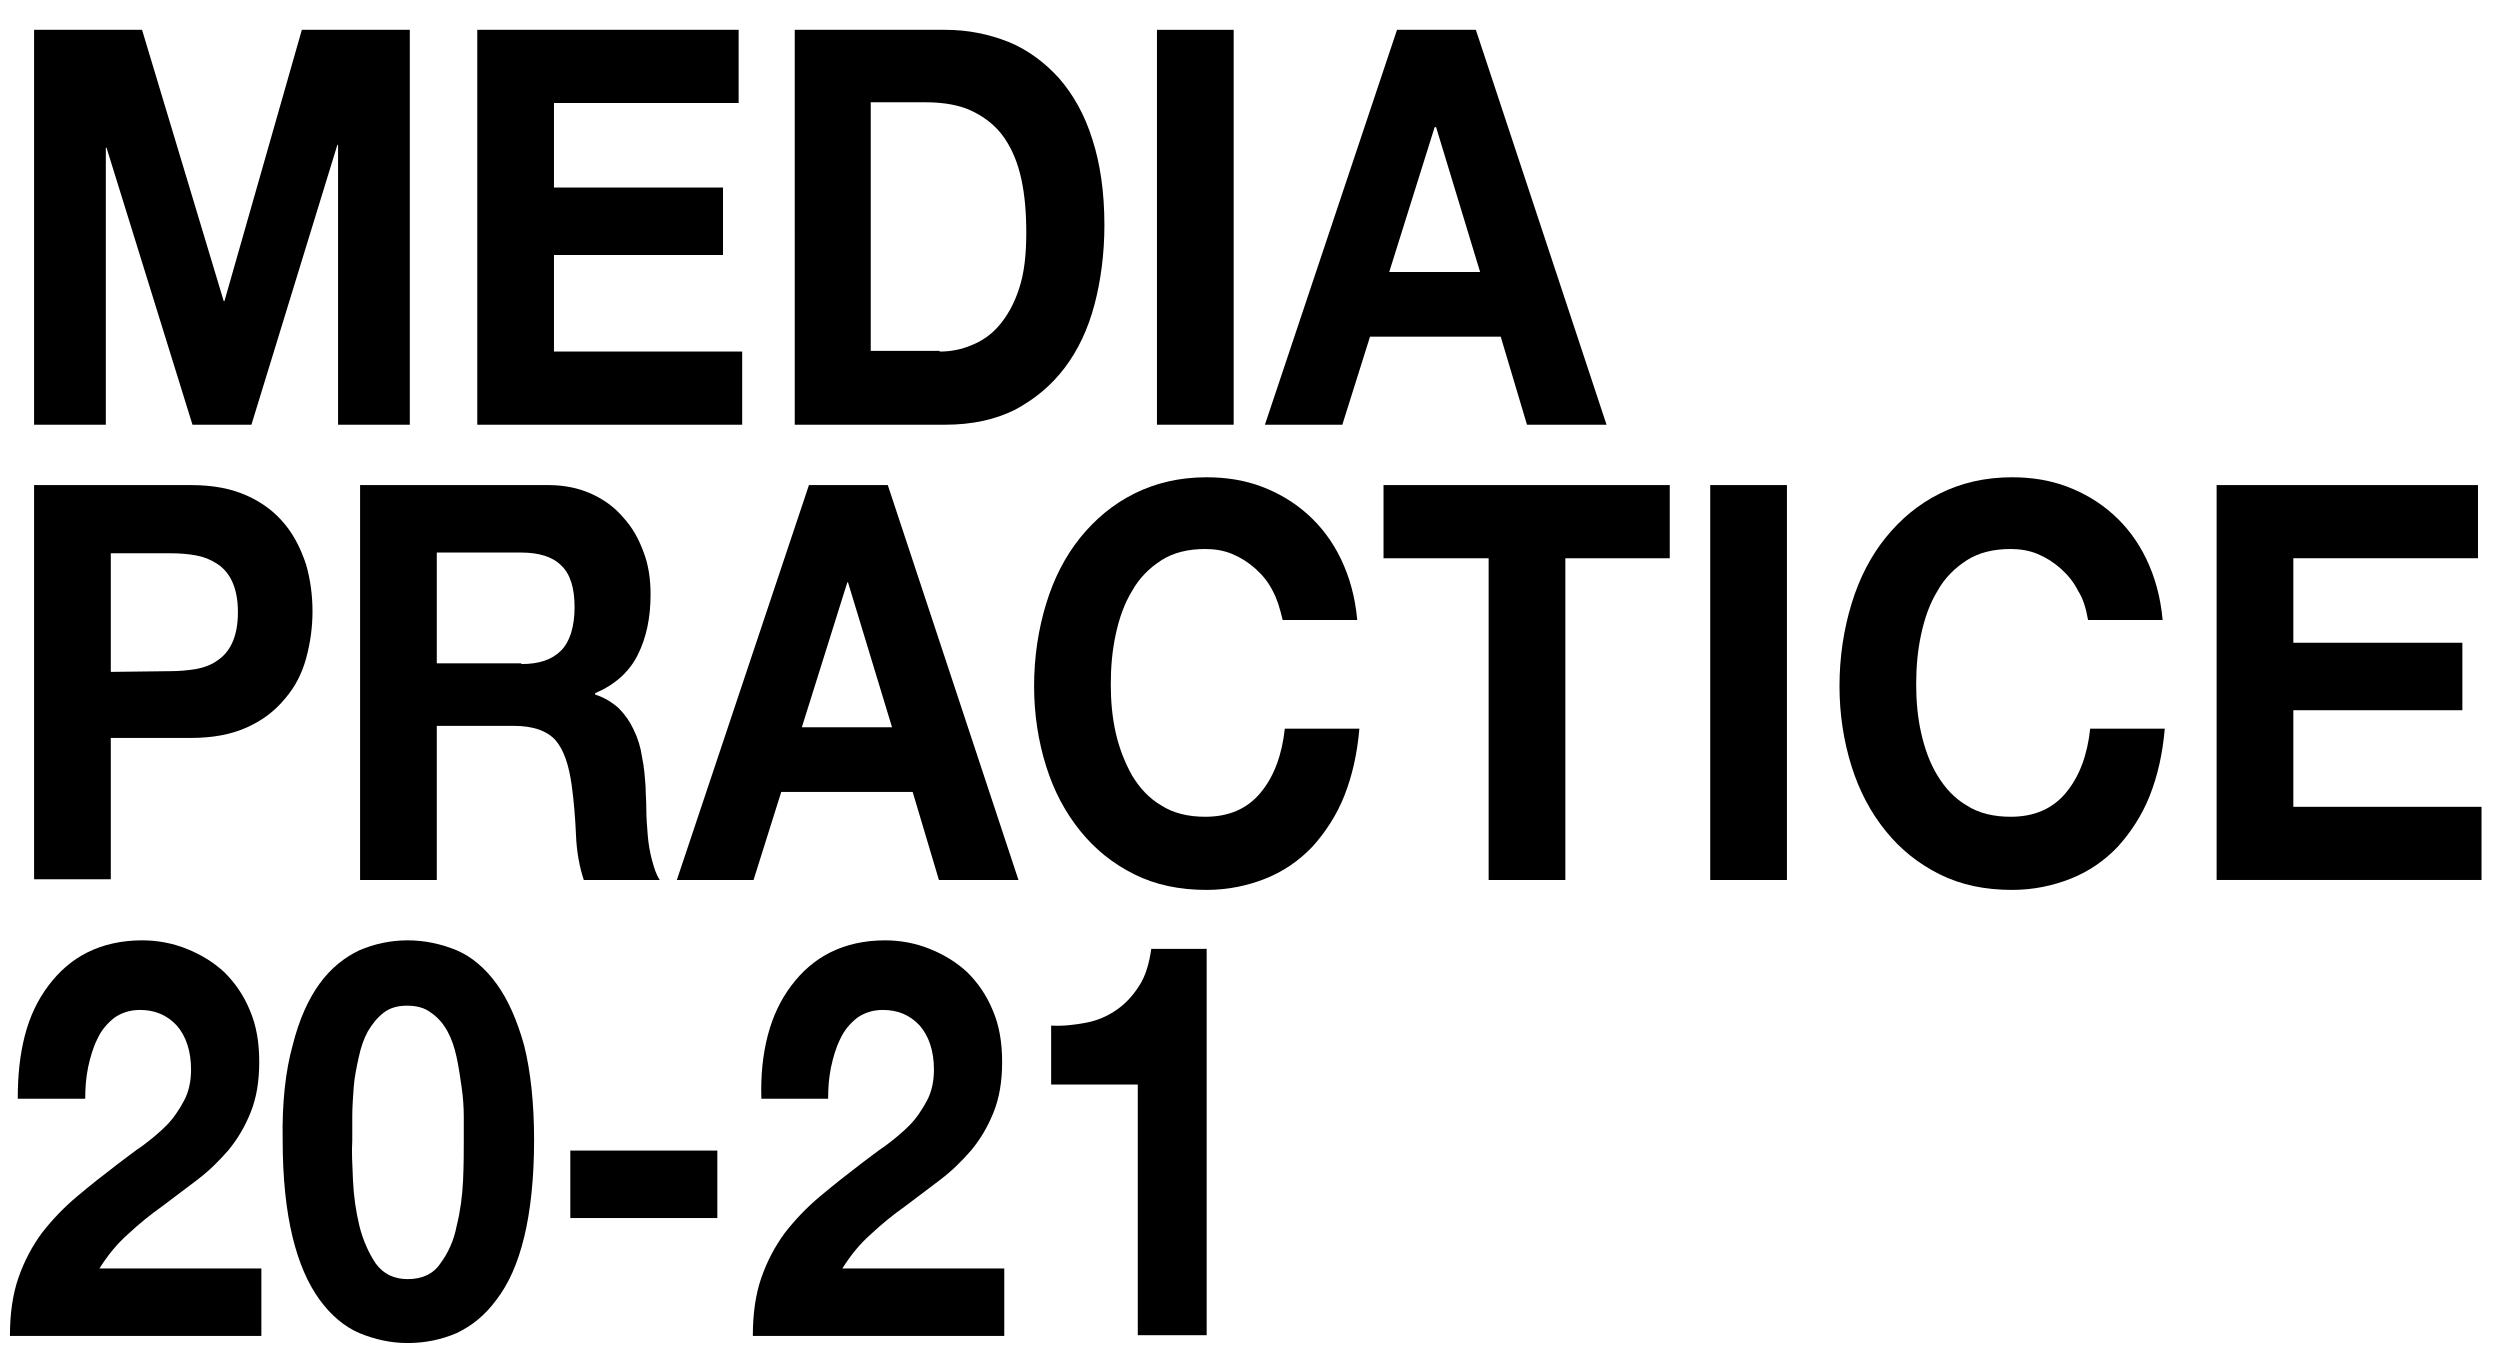 <?xml version="1.0" encoding="utf-8"?>
<!-- Generator: Adobe Illustrator 25.0.1, SVG Export Plug-In . SVG Version: 6.00 Build 0)  -->
<svg version="1.1" id="レイヤー_1" xmlns="http://www.w3.org/2000/svg" xmlns:xlink="http://www.w3.org/1999/xlink" x="0px"
	 y="0px" viewBox="0 0 352 191" style="enable-background:new 0 0 352 191;" xml:space="preserve">
<style type="text/css">
	.st0{fill:#000000;}
</style>
<rect x="60" y="-474.6" class="st0" width="354" height="191"/>
<g>
	<path d="M20,4.2l11.5,38.2h0.1L42.5,4.2h15.2v55.6H47.6V20.4h-0.1L35.4,59.8h-8.3L15,20.8h-0.1v39H4.8V4.2H20z"/>
	<path d="M104,4.2v10.3H78v11.9h23.8v9.5H78v13.6h26.5v10.3H67.2V4.2H104z"/>
	<path d="M133.1,4.2c3.2,0,6.1,0.6,8.9,1.7c2.7,1.1,5.1,2.9,7.1,5.1c2,2.3,3.6,5.1,4.7,8.6c1.1,3.4,1.7,7.4,1.7,12.1
		c0,4-0.5,7.8-1.4,11.2s-2.3,6.4-4.2,8.9s-4.2,4.4-7,5.9c-2.8,1.4-6.1,2.1-9.8,2.1h-21.2V4.2H133.1z M132.3,49.5
		c1.6,0,3.1-0.3,4.5-0.9c1.5-0.6,2.8-1.5,3.9-2.8c1.1-1.3,2.1-3,2.8-5.2c0.7-2.1,1-4.7,1-7.8c0-2.8-0.2-5.3-0.7-7.6
		s-1.3-4.2-2.4-5.8c-1.1-1.6-2.6-2.8-4.4-3.7c-1.8-0.9-4.1-1.3-6.7-1.3h-7.7v35h9.7V49.5z"/>
	<path d="M173.7,4.2v55.6h-10.8V4.2H173.7z"/>
	<path d="M207.8,4.2l18.4,55.6H215l-3.7-12.4h-18.4L189,59.8h-10.9l18.6-55.6C196.7,4.2,207.8,4.2,207.8,4.2z M208.4,38.3l-6.2-20.4
		H202l-6.4,20.4H208.4z"/>
	<path d="M26.9,68.3c3.1,0,5.7,0.5,7.9,1.5s3.9,2.3,5.3,4c1.4,1.7,2.3,3.6,3,5.7c0.6,2.1,0.9,4.3,0.9,6.6c0,2.2-0.3,4.4-0.9,6.6
		c-0.6,2.2-1.6,4.1-3,5.7c-1.4,1.7-3.1,3-5.3,4s-4.8,1.5-7.9,1.5H15.6v19.9H4.8V68.3H26.9z M24,94.5c1.2,0,2.4-0.1,3.6-0.3
		c1.1-0.2,2.2-0.6,3-1.2c0.9-0.6,1.6-1.4,2.1-2.5s0.8-2.5,0.8-4.3s-0.3-3.2-0.8-4.3c-0.5-1.1-1.2-1.9-2.1-2.5s-1.9-1-3-1.2
		s-2.3-0.3-3.6-0.3h-8.4v16.7L24,94.5L24,94.5z"/>
	<path d="M77.2,68.3c2.2,0,4.2,0.4,6,1.2c1.8,0.8,3.3,1.9,4.5,3.3c1.3,1.4,2.2,3,2.9,4.9c0.7,1.8,1,3.8,1,6c0,3.3-0.6,6.1-1.8,8.5
		c-1.2,2.4-3.2,4.2-6,5.4v0.2c1.3,0.4,2.4,1.1,3.3,1.9c0.9,0.9,1.6,1.9,2.1,3c0.6,1.2,1,2.5,1.2,3.9c0.3,1.4,0.4,2.8,0.5,4.2
		c0,0.9,0.1,1.9,0.1,3.1s0.1,2.4,0.2,3.7c0.1,1.2,0.3,2.4,0.6,3.5c0.3,1.1,0.6,2.1,1.1,2.8H82.2c-0.6-1.8-1-3.9-1.1-6.3
		s-0.3-4.8-0.6-7c-0.4-2.9-1.1-5-2.3-6.4c-1.2-1.3-3.1-2-5.9-2H61.5v21.7H50.7V68.3H77.2z M73.4,93.5c2.5,0,4.3-0.6,5.6-1.9
		c1.2-1.2,1.9-3.3,1.9-6.1c0-2.7-0.6-4.7-1.9-5.9c-1.2-1.2-3.1-1.8-5.6-1.8H61.5v15.6h11.9V93.5z"/>
	<path d="M125,68.3l18.4,55.6h-11.2l-3.7-12.4H110l-3.9,12.4H95.3l18.6-55.6H125z M125.6,102.4L119.4,82h-0.1l-6.4,20.4H125.6z"/>
	<path d="M179.2,83.2c-0.6-1.2-1.4-2.2-2.4-3.1s-2.1-1.6-3.3-2.1s-2.5-0.7-3.8-0.7c-2.4,0-4.5,0.5-6.2,1.6s-3.1,2.5-4.1,4.3
		c-1.1,1.8-1.8,3.8-2.3,6.1c-0.5,2.3-0.7,4.6-0.7,7.1c0,2.3,0.2,4.6,0.7,6.8c0.5,2.2,1.3,4.2,2.3,6c1.1,1.8,2.4,3.2,4.1,4.2
		c1.7,1.1,3.8,1.6,6.2,1.6c3.3,0,5.9-1.1,7.8-3.4c1.9-2.3,3-5.3,3.4-9h10.5c-0.3,3.5-1,6.6-2.1,9.4s-2.7,5.2-4.5,7.2
		c-1.9,2-4.1,3.5-6.6,4.5s-5.3,1.6-8.3,1.6c-3.8,0-7.2-0.7-10.2-2.2s-5.5-3.5-7.6-6.1s-3.7-5.6-4.8-9.1s-1.7-7.3-1.7-11.3
		c0-4.1,0.6-8,1.7-11.6c1.1-3.6,2.7-6.7,4.8-9.3s4.6-4.7,7.6-6.2s6.4-2.3,10.2-2.3c2.7,0,5.3,0.4,7.7,1.3s4.6,2.2,6.5,3.9
		c1.9,1.7,3.5,3.8,4.7,6.3s2,5.3,2.3,8.6h-10.5C180.2,85.6,179.8,84.3,179.2,83.2z"/>
	<path d="M194.8,78.6V68.3h40.3v10.3h-14.7v45.3h-10.8V78.6H194.8z"/>
	<path d="M251.6,68.3v55.6h-10.8V68.3H251.6z"/>
	<path d="M292.6,83.2c-0.6-1.2-1.4-2.2-2.4-3.1s-2.1-1.6-3.3-2.1c-1.2-0.5-2.5-0.7-3.8-0.7c-2.4,0-4.5,0.5-6.2,1.6s-3.1,2.5-4.1,4.3
		c-1.1,1.8-1.8,3.8-2.3,6.1c-0.5,2.3-0.7,4.6-0.7,7.1c0,2.3,0.2,4.6,0.7,6.8c0.5,2.2,1.2,4.2,2.3,6c1.1,1.8,2.4,3.2,4.1,4.2
		c1.7,1.1,3.8,1.6,6.2,1.6c3.3,0,5.9-1.1,7.8-3.4s3-5.3,3.4-9h10.5c-0.3,3.5-1,6.6-2.1,9.4s-2.7,5.2-4.5,7.2c-1.9,2-4.1,3.5-6.6,4.5
		s-5.3,1.6-8.3,1.6c-3.8,0-7.2-0.7-10.2-2.2s-5.5-3.5-7.6-6.1s-3.7-5.6-4.8-9.1c-1.1-3.5-1.7-7.3-1.7-11.3c0-4.1,0.6-8,1.7-11.6
		s2.7-6.7,4.8-9.3c2.1-2.6,4.6-4.7,7.6-6.2s6.4-2.3,10.2-2.3c2.7,0,5.3,0.4,7.7,1.3c2.4,0.9,4.6,2.2,6.5,3.9
		c1.9,1.7,3.5,3.8,4.7,6.3s2,5.3,2.3,8.6H294C293.7,85.6,293.3,84.3,292.6,83.2z"/>
	<path d="M348.9,68.3v10.3h-26v11.9h23.8v9.5h-23.8v13.6h26.5v10.3h-37.3V68.3H348.9z"/>
	<path d="M3.5,145.8c0.7-2.7,1.8-5,3.3-7s3.3-3.6,5.5-4.7c2.2-1.1,4.8-1.7,7.7-1.7c2.2,0,4.3,0.4,6.3,1.2s3.8,1.9,5.3,3.3
		c1.5,1.5,2.7,3.2,3.6,5.4c0.9,2.1,1.3,4.5,1.3,7.2c0,2.8-0.4,5.1-1.2,7.1s-1.8,3.7-3.1,5.3c-1.3,1.5-2.7,2.9-4.4,4.2
		c-1.6,1.2-3.3,2.5-4.9,3.7c-1.7,1.2-3.3,2.5-4.8,3.9c-1.6,1.4-2.9,3-4.1,4.9h22.8v9.5H1.4c0-3.2,0.4-5.9,1.2-8.2s1.9-4.4,3.3-6.3
		c1.4-1.8,3-3.5,4.9-5.1s3.8-3.1,5.9-4.7c1.1-0.8,2.2-1.7,3.4-2.5c1.2-0.9,2.3-1.8,3.3-2.8s1.8-2.2,2.5-3.5s1-2.8,1-4.4
		c0-2.6-0.7-4.7-2-6.2c-1.4-1.5-3.1-2.2-5.2-2.2c-1.4,0-2.6,0.4-3.6,1.1c-1,0.8-1.8,1.7-2.4,3c-0.6,1.2-1,2.6-1.3,4
		c-0.3,1.5-0.4,2.9-0.4,4.4H2.5C2.5,151.4,2.8,148.5,3.5,145.8z"/>
	<path d="M41.2,147.2c0.9-3.6,2.2-6.5,3.8-8.7s3.5-3.7,5.6-4.7c2.1-0.9,4.4-1.4,6.8-1.4c2.4,0,4.7,0.5,6.9,1.4
		c2.1,0.9,4,2.5,5.6,4.7s2.9,5.1,3.9,8.7c0.9,3.6,1.4,8.1,1.4,13.3c0,5.4-0.5,10-1.4,13.7s-2.2,6.6-3.9,8.8
		c-1.6,2.2-3.5,3.7-5.6,4.7c-2.1,0.9-4.4,1.4-6.9,1.4c-2.4,0-4.6-0.5-6.8-1.4c-2.1-0.9-4-2.5-5.6-4.7s-2.9-5.1-3.8-8.8
		c-0.9-3.7-1.4-8.2-1.4-13.7C39.7,155.3,40.2,150.8,41.2,147.2z M49.7,166.2c0.1,2.2,0.4,4.3,0.9,6.4c0.5,2,1.3,3.8,2.3,5.3
		c1.1,1.5,2.6,2.2,4.5,2.2c2,0,3.6-0.7,4.6-2.2c1.1-1.5,1.9-3.2,2.3-5.3c0.5-2,0.8-4.2,0.9-6.4s0.1-4.1,0.1-5.6c0-0.9,0-2.1,0-3.4
		c0-1.3-0.1-2.7-0.3-4.1c-0.2-1.4-0.4-2.8-0.7-4.2c-0.3-1.4-0.7-2.6-1.3-3.7c-0.6-1.1-1.4-2-2.3-2.6c-0.9-0.7-2-1-3.4-1
		c-1.3,0-2.4,0.3-3.3,1c-0.9,0.7-1.6,1.6-2.2,2.6c-0.6,1.1-1,2.3-1.3,3.7s-0.6,2.8-0.7,4.2s-0.2,2.8-0.2,4.1s0,2.5,0,3.4
		C49.5,162.1,49.6,164,49.7,166.2z"/>
	<path d="M101,162v9.5H80.3V162H101z"/>
	<path d="M108.1,145.8c0.7-2.7,1.8-5,3.3-7s3.3-3.6,5.5-4.7c2.2-1.1,4.8-1.7,7.7-1.7c2.2,0,4.3,0.4,6.3,1.2s3.8,1.9,5.3,3.3
		c1.5,1.5,2.7,3.2,3.6,5.4c0.9,2.1,1.3,4.5,1.3,7.2c0,2.8-0.4,5.1-1.2,7.1s-1.8,3.7-3.1,5.3c-1.3,1.5-2.7,2.9-4.4,4.2
		c-1.6,1.2-3.3,2.5-4.9,3.7c-1.7,1.2-3.3,2.5-4.8,3.9c-1.6,1.4-2.9,3-4.1,4.9h22.8v9.5H106c0-3.2,0.4-5.9,1.2-8.2
		c0.8-2.3,1.9-4.4,3.3-6.3c1.4-1.8,3-3.5,4.9-5.1s3.8-3.1,5.9-4.7c1.1-0.8,2.2-1.7,3.4-2.5c1.2-0.9,2.3-1.8,3.3-2.8s1.8-2.2,2.5-3.5
		s1-2.8,1-4.4c0-2.6-0.7-4.7-2-6.2c-1.4-1.5-3.1-2.2-5.2-2.2c-1.4,0-2.6,0.4-3.6,1.1c-1,0.8-1.8,1.7-2.4,3c-0.6,1.2-1,2.6-1.3,4
		c-0.3,1.5-0.4,2.9-0.4,4.4h-9.4C107.1,151.4,107.4,148.5,108.1,145.8z"/>
	<path d="M160.2,188v-35.3H148v-8.3c1.7,0.1,3.3-0.1,4.9-0.4c1.6-0.3,3-0.9,4.3-1.8c1.3-0.9,2.3-2,3.2-3.4s1.4-3.1,1.7-5.2h7.8V188
		H160.2z"/>
</g>
</svg>

